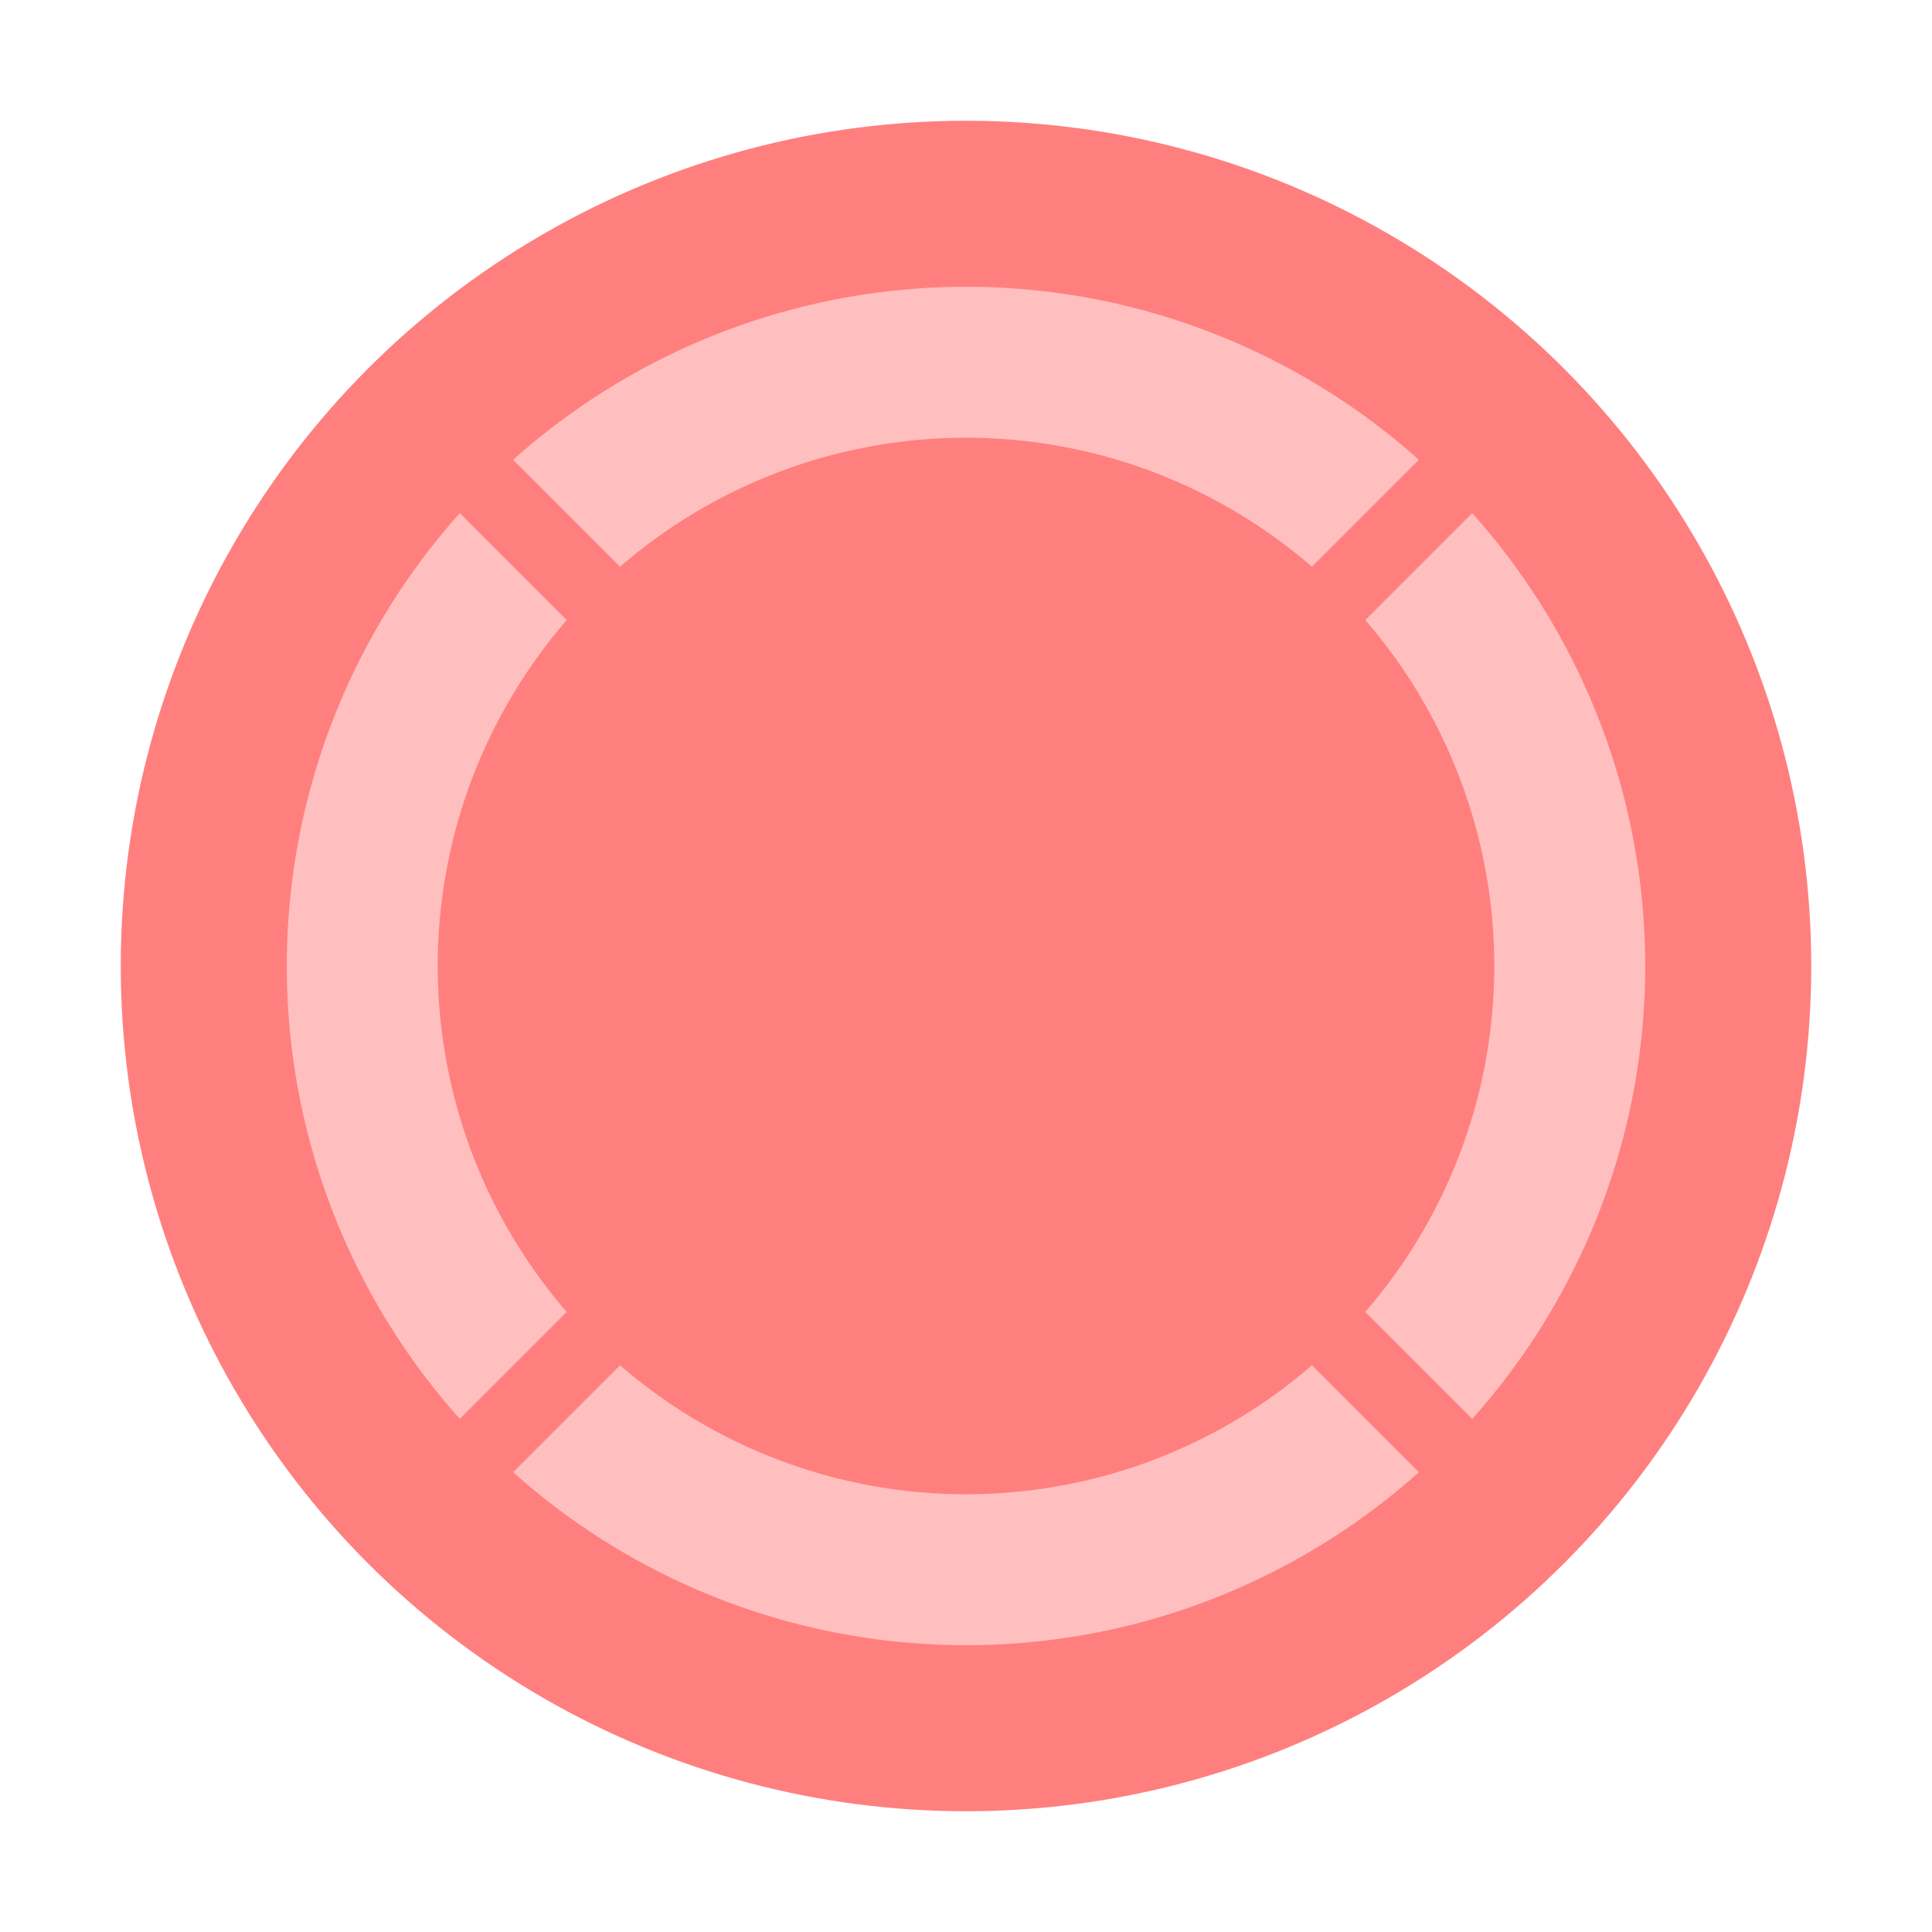 <svg xmlns="http://www.w3.org/2000/svg" viewBox="0 0 512 512">
  <filter id="shadow">
    <feGaussianBlur in="SourceAlpha" stdDeviation="16" />
    <feMerge>
      <feMergeNode />
      <feMergeNode in="SourceGraphic" />
    </feMerge>
  </filter>
  <circle fill="rgba(255, 127, 127, 1)" cx="256" cy="256" r="224" filter="url(#shadow)" />
  <circle fill="rgba(255, 191, 191, 1)" cx="256" cy="256" r="180" />
  <circle fill="rgba(255, 127, 127, 1)" cx="256" cy="256" r="140" />
  <path stroke="rgba(255, 127, 127, 1)" d="M 128 128
			                   L 384 384
			                   M 128 384
			                   L 384 128" stroke-width="20" />
</svg>
